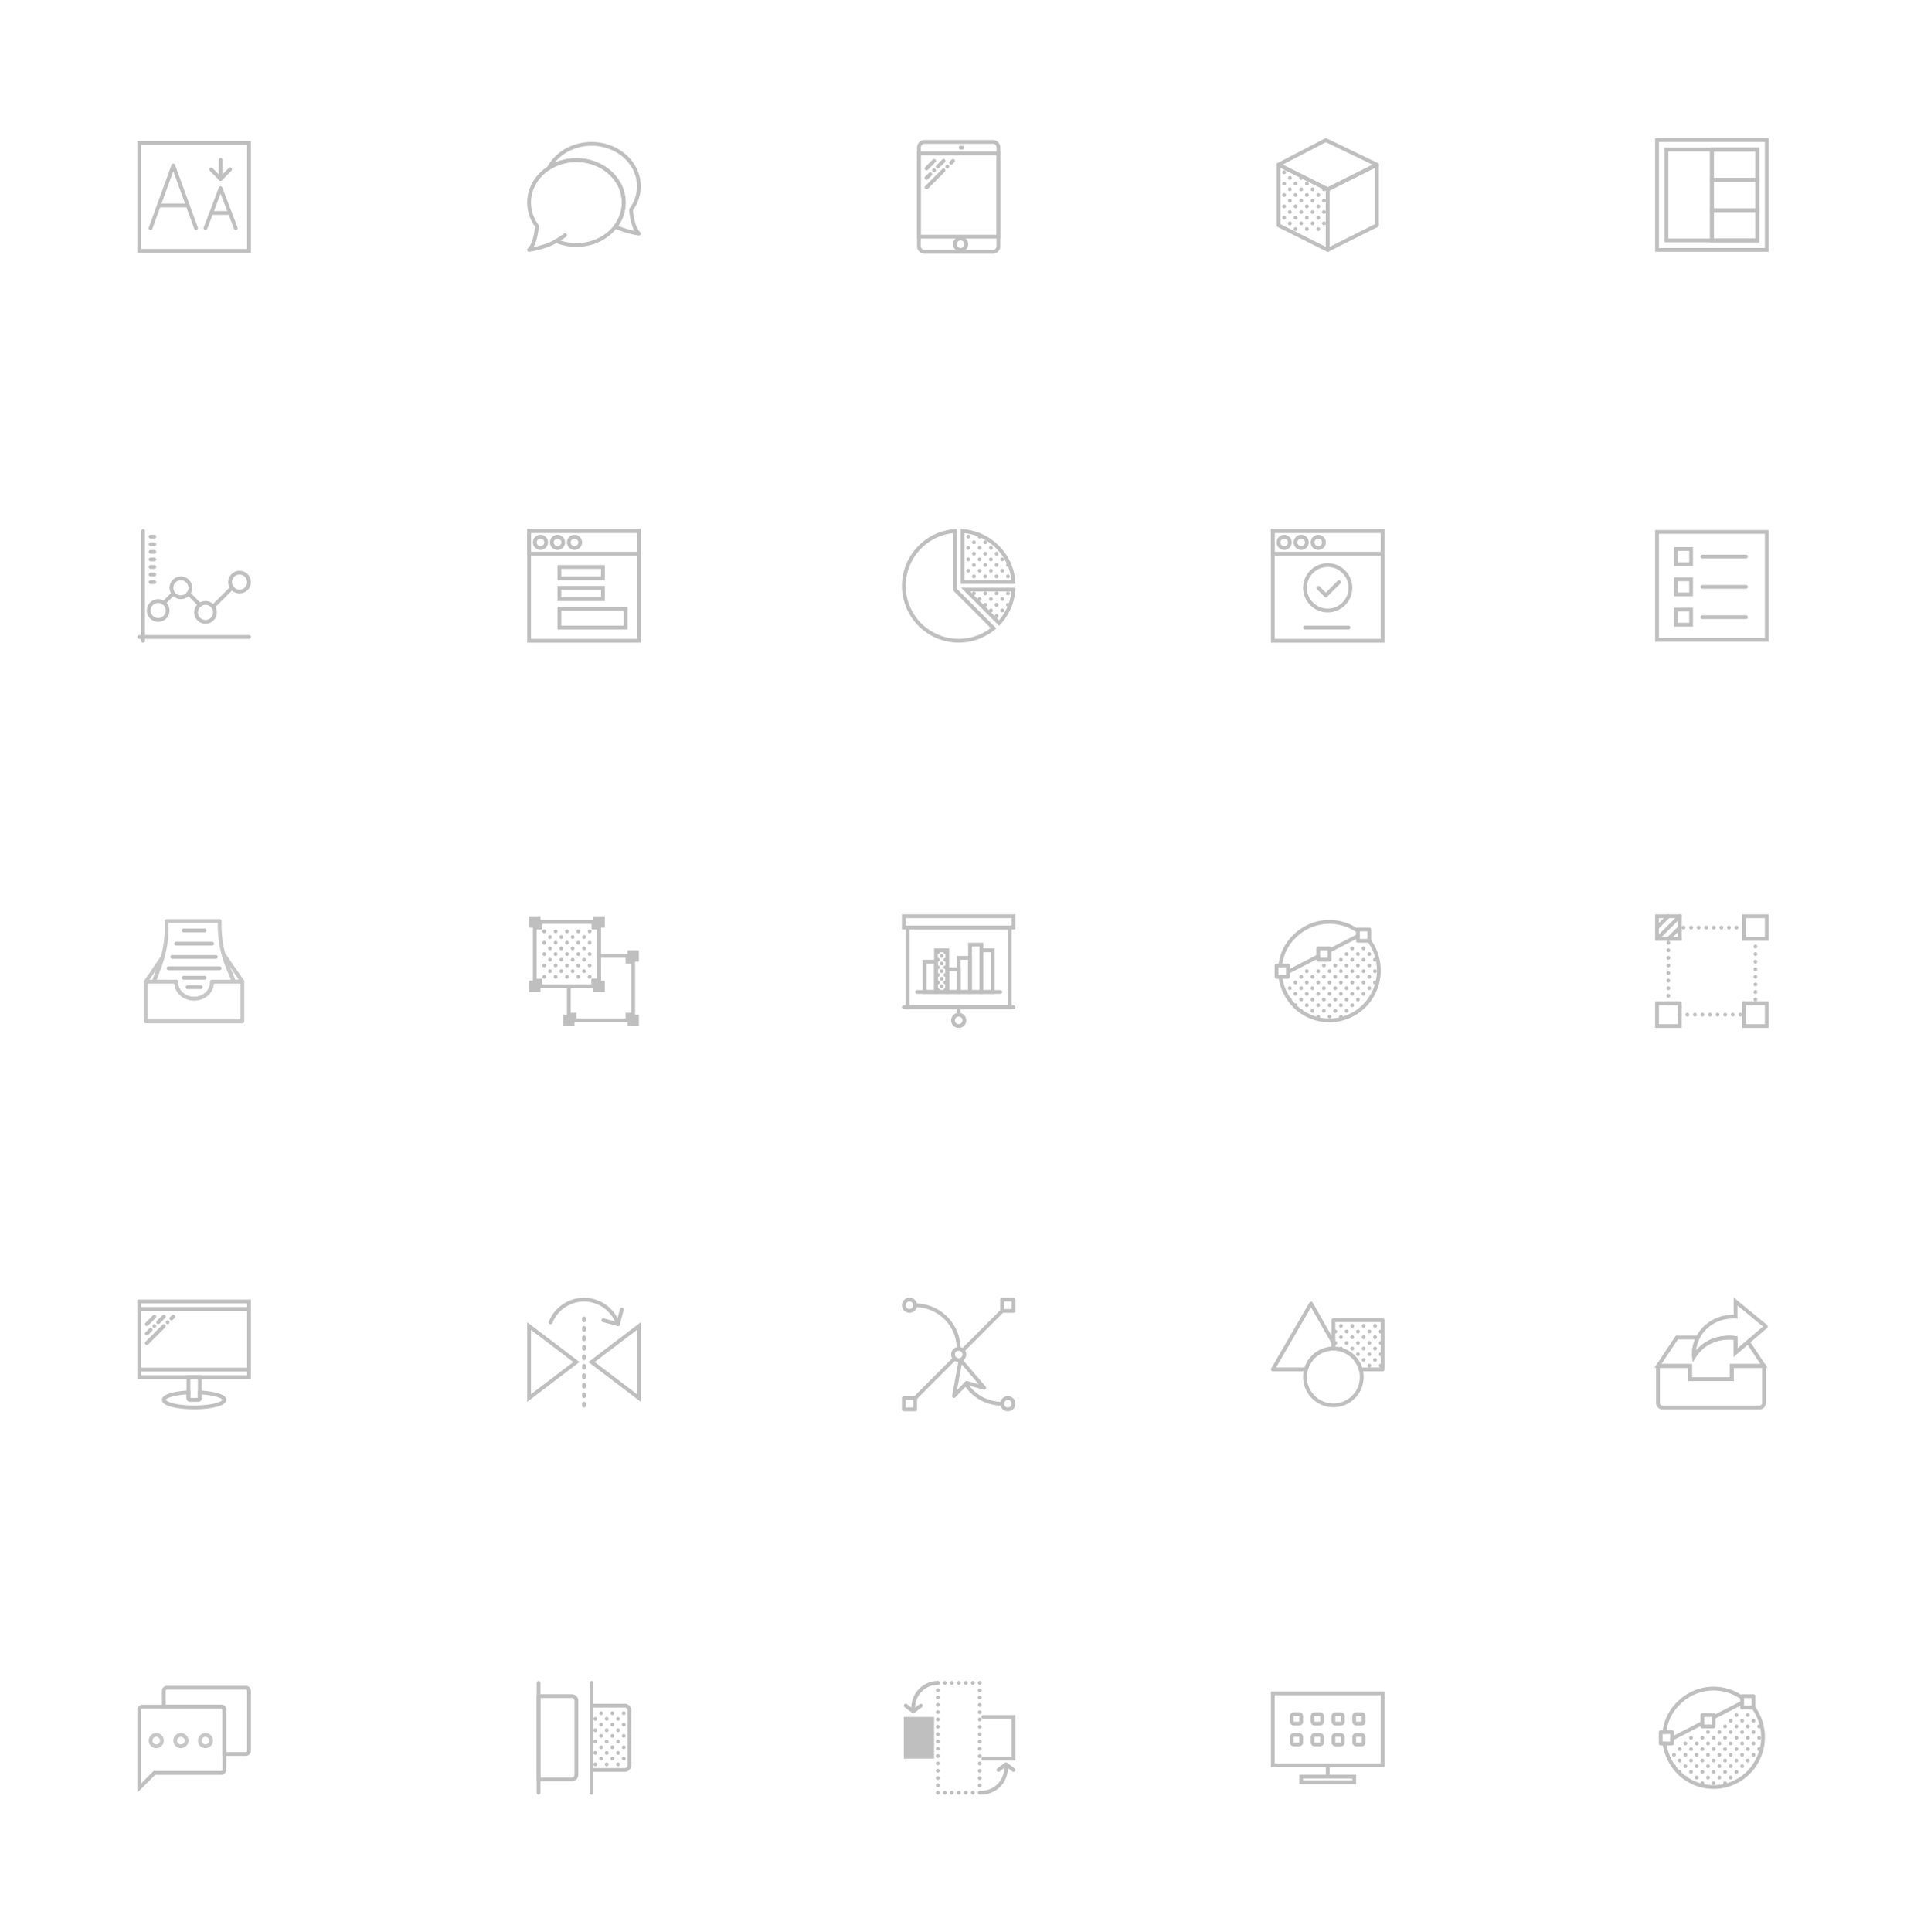 <svg id="Layer_1" data-name="Layer 1" xmlns="http://www.w3.org/2000/svg" viewBox="0 0 1007.68 1020.68"><defs><style>.cls-1{opacity:0;}.cls-2{opacity:0.25;}.cls-10,.cls-11,.cls-12,.cls-13,.cls-3,.cls-4,.cls-5,.cls-6,.cls-7,.cls-8,.cls-9{fill:none;stroke-width:2px;}.cls-10,.cls-11,.cls-12,.cls-13,.cls-3,.cls-4,.cls-5,.cls-6{stroke:#000;}.cls-10,.cls-11,.cls-12,.cls-3,.cls-4,.cls-5,.cls-8,.cls-9{stroke-linecap:round;}.cls-13,.cls-3,.cls-7,.cls-8,.cls-9{stroke-linejoin:round;}.cls-10,.cls-11,.cls-12,.cls-4,.cls-5,.cls-6{stroke-miterlimit:10;}.cls-5{stroke-dasharray:1 4;}.cls-7,.cls-9{stroke:#221e20;}.cls-8{stroke:#010101;}.cls-10{stroke-dasharray:0 3.87;}.cls-11{stroke-dasharray:0 3.69;}.cls-12{stroke-dasharray:0 4;}</style></defs><title>background</title><rect class="cls-1" width="1007.68" height="1020.68"/><g class="cls-2"><rect class="cls-3" x="877.54" y="915" width="6" height="6"/><rect class="cls-3" x="899.54" y="906" width="6" height="6"/><rect class="cls-3" x="920.46" y="896.46" width="6" height="6" transform="translate(1823 -24.47) rotate(90)"/><line class="cls-3" x1="899.54" y1="910.22" x2="883.54" y2="918.44"/><line class="cls-3" x1="920.54" y1="899.44" x2="905.54" y2="907.14"/><path class="cls-3" d="M920.46,897.27A26,26,0,0,0,887,900.08a24.84,24.84,0,0,0-7.56,15.38" transform="translate(0.08 -0.46)"/><path class="cls-3" d="M879.46,921.46A27.35,27.35,0,0,0,887,936.85a26,26,0,0,0,36.77,0,26.62,26.62,0,0,0,2.67-34.39" transform="translate(0.08 -0.46)"/><circle cx="902.54" cy="915" r="1"/><circle cx="908.54" cy="915" r="1"/><circle cx="920.54" cy="915" r="1"/><circle cx="914.54" cy="909" r="1"/><circle cx="920.54" cy="909" r="1"/><circle cx="917.54" cy="906" r="1"/><circle cx="911.54" cy="912" r="1"/><circle cx="914.54" cy="915" r="1"/><circle cx="917.54" cy="912" r="1"/><circle cx="923.54" cy="906" r="1"/><circle cx="923.54" cy="912" r="1"/><circle cx="926.54" cy="915" r="1"/><circle cx="926.54" cy="909" r="1"/><circle cx="929.54" cy="912" r="1"/><circle cx="884.54" cy="927" r="1"/><circle cx="896.54" cy="927" r="1"/><circle cx="890.54" cy="921" r="1"/><circle cx="896.54" cy="921" r="1"/><circle cx="893.54" cy="918" r="1"/><circle cx="887.54" cy="924" r="1"/><circle cx="890.54" cy="927" r="1"/><circle cx="893.54" cy="924" r="1"/><circle cx="899.54" cy="918" r="1"/><circle cx="902.54" cy="921" r="1"/><circle cx="908.54" cy="921" r="1"/><circle cx="905.54" cy="918" r="1"/><circle cx="899.54" cy="924" r="1"/><circle cx="902.54" cy="927" r="1"/><circle cx="908.54" cy="927" r="1"/><circle cx="920.54" cy="927" r="1"/><circle cx="905.54" cy="924" r="1"/><circle cx="911.54" cy="918" r="1"/><circle cx="914.54" cy="921" r="1"/><circle cx="920.54" cy="921" r="1"/><circle cx="917.54" cy="918" r="1"/><circle cx="911.54" cy="924" r="1"/><circle cx="914.54" cy="927" r="1"/><circle cx="917.54" cy="924" r="1"/><circle cx="923.54" cy="918" r="1"/><circle cx="923.54" cy="924" r="1"/><circle cx="926.54" cy="927" r="1"/><circle cx="926.54" cy="921" r="1"/><circle cx="929.54" cy="918" r="1"/><circle cx="929.54" cy="924" r="1"/><circle cx="884.54" cy="933" r="1"/><circle cx="896.54" cy="939" r="1"/><circle cx="887.54" cy="930" r="1"/><circle cx="890.54" cy="933" r="1"/><circle cx="896.54" cy="933" r="1"/><circle cx="893.54" cy="930" r="1"/><circle cx="887.54" cy="936" r="1"/><circle cx="890.54" cy="939" r="1"/><circle cx="893.54" cy="936" r="1"/><circle cx="899.54" cy="930" r="1"/><circle cx="902.54" cy="933" r="1"/><circle cx="908.54" cy="933" r="1"/><circle cx="905.54" cy="930" r="1"/><circle cx="899.54" cy="936" r="1"/><circle cx="902.54" cy="939" r="1"/><circle cx="908.54" cy="939" r="1"/><circle cx="905.54" cy="936" r="1"/><circle cx="911.54" cy="930" r="1"/><circle cx="914.54" cy="933" r="1"/><circle cx="920.54" cy="933" r="1"/><circle cx="917.54" cy="930" r="1"/><circle cx="911.54" cy="936" r="1"/><circle cx="914.54" cy="939" r="1"/><circle cx="917.54" cy="936" r="1"/><circle cx="923.54" cy="930" r="1"/><circle cx="899.54" cy="942" r="1"/><circle cx="905.54" cy="942" r="1"/><circle cx="911.54" cy="942" r="1"/><rect class="cls-3" x="529.58" y="686.5" width="6" height="6"/><circle class="cls-3" cx="532.58" cy="741.5" r="3"/><polygon class="cls-3" points="507.59 718.5 504.09 737.44 510.8 730.5 520.09 733.16 507.59 718.5"/><rect class="cls-3" x="477.58" y="738.5" width="6" height="6"/><line class="cls-3" x1="508.7" y1="713.38" x2="529.58" y2="692.5"/><line class="cls-3" x1="483.58" y1="738.5" x2="504.46" y2="717.62"/><circle class="cls-3" cx="506.58" cy="715.5" r="3"/><circle class="cls-3" cx="480.58" cy="689.5" r="3"/><path class="cls-3" d="M506.5,713a23,23,0,0,0-23-23" transform="translate(0.08 -0.46)"/><path class="cls-3" d="M510.52,732a23,23,0,0,0,19,10" transform="translate(0.08 -0.46)"/><polygon class="cls-4" points="279.58 738.5 279.58 700.5 304.58 719.5 279.58 738.5"/><polygon class="cls-4" points="337.58 738.5 312.58 719.5 337.58 700.5 337.58 738.5"/><line class="cls-5" x1="308.58" y1="696.5" x2="308.58" y2="744.5"/><line class="cls-4" x1="326.51" y1="699.5" x2="318.78" y2="697.43"/><line class="cls-4" x1="326.51" y1="699.5" x2="328.58" y2="691.77"/><path class="cls-4" d="M290.84,699a19.09,19.09,0,0,1,17.66-12h0a19.09,19.09,0,0,1,17.66,12l.34,1" transform="translate(0.08 -0.46)"/><line class="cls-4" x1="77.58" y1="699.5" x2="81.58" y2="695.5"/><line class="cls-4" x1="77.58" y1="704.5" x2="79.58" y2="702.5"/><line class="cls-4" x1="81.58" y1="700.5" x2="81.58" y2="700.5"/><line class="cls-4" x1="83.58" y1="698.5" x2="86.58" y2="695.5"/><line class="cls-4" x1="77.58" y1="709.5" x2="86.58" y2="700.5"/><line class="cls-4" x1="88.58" y1="698.5" x2="88.58" y2="698.5"/><line class="cls-4" x1="90.58" y1="696.5" x2="91.58" y2="695.5"/><path class="cls-4" d="M99.58,727.5h6a0,0,0,0,1,0,0v11.13a.87.87,0,0,1-.87.87h-4.26a.87.87,0,0,1-.87-.87V727.5A0,0,0,0,1,99.58,727.5Z"/><rect class="cls-4" x="73.58" y="687.5" width="58" height="40"/><path class="cls-4" d="M105.5,736v3.06a.87.87,0,0,1-.87.86h-4.26a.87.87,0,0,1-.87-.86V736c-7.4.35-13,2-13,3.92,0,2.21,7.16,4,16,4s16-1.79,16-4C118.5,738,112.9,736.39,105.5,736Z" transform="translate(0.08 -0.46)"/><line class="cls-4" x1="73.58" y1="691.5" x2="131.58" y2="691.5"/><line class="cls-4" x1="73.58" y1="723.5" x2="131.58" y2="723.5"/><circle cx="287.58" cy="498" r="1"/><circle cx="293.58" cy="498" r="1"/><circle cx="290.58" cy="495" r="1"/><circle cx="299.58" cy="498" r="1"/><circle cx="287.58" cy="492" r="1"/><circle cx="293.58" cy="492" r="1"/><circle cx="299.58" cy="492" r="1"/><circle cx="296.58" cy="495" r="1"/><circle cx="287.58" cy="504" r="1"/><circle cx="293.58" cy="504" r="1"/><circle cx="290.58" cy="501" r="1"/><circle cx="299.58" cy="504" r="1"/><circle cx="296.58" cy="501" r="1"/><circle cx="302.58" cy="495" r="1"/><circle cx="302.58" cy="501" r="1"/><circle cx="302.58" cy="507" r="1"/><circle cx="287.58" cy="510" r="1"/><circle cx="293.58" cy="510" r="1"/><circle cx="290.58" cy="507" r="1"/><circle cx="299.58" cy="510" r="1"/><circle cx="305.58" cy="498" r="1"/><circle cx="305.58" cy="492" r="1"/><circle cx="305.58" cy="504" r="1"/><circle cx="308.58" cy="495" r="1"/><circle cx="308.58" cy="501" r="1"/><circle cx="308.58" cy="507" r="1"/><circle cx="305.58" cy="510" r="1"/><circle cx="311.58" cy="498" r="1"/><circle cx="311.58" cy="492" r="1"/><circle cx="311.58" cy="504" r="1"/><circle cx="311.58" cy="510" r="1"/><circle cx="296.58" cy="507" r="1"/><circle cx="302.58" cy="513" r="1"/><circle cx="287.58" cy="516" r="1"/><circle cx="293.58" cy="516" r="1"/><circle cx="290.58" cy="513" r="1"/><circle cx="299.58" cy="516" r="1"/><circle cx="308.58" cy="513" r="1"/><circle cx="305.58" cy="516" r="1"/><circle cx="311.58" cy="516" r="1"/><circle cx="296.58" cy="513" r="1"/><rect class="Rounded-2" x="279.58" y="484" width="6" height="6"/><rect class="Rounded-2" x="313.58" y="518" width="6" height="6"/><rect class="Rounded-2" x="313.58" y="484" width="6" height="6"/><rect class="Rounded-2" x="279.58" y="518" width="6" height="6"/><rect class="Rounded-2" x="331.58" y="502" width="6" height="6"/><rect class="Rounded-2" x="297.58" y="536" width="6" height="6"/><rect class="Rounded-2" x="331.58" y="536" width="6" height="6"/><polygon class="cls-4" points="331.58 508 331.58 505 316.58 505 316.58 518 313.58 518 313.58 521 300.58 521 300.58 536 303.58 536 303.58 539 331.58 539 331.58 536 334.58 536 334.58 508 331.58 508"/><polygon class="cls-4" points="313.58 490 313.58 487 285.58 487 285.58 490 282.58 490 282.58 518 285.58 518 285.58 521 313.58 521 313.58 518 316.58 518 316.58 490 313.58 490"/><rect class="cls-6" x="477.58" y="484" width="58" height="6"/><line class="cls-4" x1="477.58" y1="532" x2="535.58" y2="532"/><line class="cls-4" x1="506.58" y1="532" x2="506.58" y2="535"/><circle class="cls-4" cx="506.58" cy="539" r="3"/><rect class="cls-4" x="479.58" y="490" width="54" height="42"/><circle cx="495.58" cy="503" r="1"/><circle cx="499.58" cy="503" r="1"/><circle cx="497.58" cy="505" r="1"/><circle cx="495.58" cy="507" r="1"/><circle cx="499.58" cy="507" r="1"/><circle cx="497.58" cy="509" r="1"/><circle cx="495.58" cy="511" r="1"/><circle cx="499.58" cy="511" r="1"/><circle cx="497.58" cy="513" r="1"/><circle cx="495.58" cy="515" r="1"/><circle cx="499.58" cy="515" r="1"/><circle cx="497.58" cy="517" r="1"/><circle cx="495.58" cy="519" r="1"/><circle cx="499.58" cy="519" r="1"/><circle cx="495.58" cy="523" r="1"/><circle cx="499.58" cy="523" r="1"/><circle cx="497.58" cy="521" r="1"/><rect class="cls-4" x="488.58" y="508" width="6" height="16"/><rect class="cls-4" x="494.58" y="502" width="6" height="22"/><rect class="cls-4" x="500.58" y="512" width="6" height="12"/><rect class="cls-4" x="506.58" y="506" width="6" height="18"/><rect class="cls-4" x="512.58" y="499" width="6" height="25"/><rect class="cls-4" x="518.58" y="502" width="6" height="22"/><line class="cls-4" x1="484.58" y1="524" x2="528.58" y2="524"/><path class="cls-7" d="M93,519c0,5.25,4.25,9,9.5,9s9.5-3.75,9.5-9h11.47l-2-5A58.59,58.59,0,0,1,116,489.2V487H88v3.5a58,58,0,0,1-4.54,22.48l-2.19,6Z" transform="translate(0.08 -0.46)"/><path class="cls-7" d="M118.28,504.86a63.71,63.71,0,0,0,3.2,9.06l2,5H128Z" transform="translate(0.08 -0.46)"/><path class="cls-7" d="M85.65,506.36,77,519h4.27l2.19-6A66.75,66.75,0,0,0,85.65,506.36Z" transform="translate(0.08 -0.46)"/><line class="cls-4" x1="97.08" y1="491.5" x2="108.08" y2="491.5"/><line class="cls-4" x1="93.08" y1="498.5" x2="112.08" y2="498.5"/><line class="cls-4" x1="91.08" y1="505.5" x2="114.08" y2="505.5"/><line class="cls-4" x1="89.08" y1="511.5" x2="116.08" y2="511.5"/><line class="cls-4" x1="99.08" y1="521.5" x2="106.08" y2="521.5"/><line class="cls-4" x1="97.08" y1="516.5" x2="108.08" y2="516.5"/><path class="cls-7" d="M123.47,519H112c0,5.25-4.25,9-9.5,9s-9.5-3.75-9.5-9H77v21h51V519Z" transform="translate(0.08 -0.46)"/><rect class="cls-4" x="73.5" y="75.96" width="58" height="57" transform="translate(205.08 208.46) rotate(-180)"/><line class="cls-4" x1="79.58" y1="120.5" x2="91.58" y2="87.5"/><line class="cls-4" x1="103.58" y1="120.5" x2="91.58" y2="87.5"/><line class="cls-4" x1="108.58" y1="120.5" x2="116.58" y2="99.5"/><line class="cls-4" x1="124.58" y1="120.5" x2="116.58" y2="99.5"/><line class="cls-4" x1="83.94" y1="108.5" x2="99.21" y2="108.5"/><line class="cls-4" x1="111.63" y1="112.5" x2="121.53" y2="112.5"/><line class="cls-4" x1="121.58" y1="89.5" x2="116.58" y2="94.5"/><line class="cls-4" x1="116.58" y1="94.5" x2="111.58" y2="89.5"/><line class="cls-4" x1="116.58" y1="94.5" x2="116.58" y2="84.5"/><path class="cls-8" d="M304.5,85.05c-13.81,0-25,10-25,22.41a20.72,20.72,0,0,0,4.13,12.35c-.34,4.09-1.32,9.85-4.13,12.65,0,0,8.57-1.2,14.38-4.71a27.28,27.28,0,0,0,10.62,2.13c13.81,0,25-10,25-22.42S318.31,85.05,304.5,85.05Z" transform="translate(0.08 -0.46)"/><path class="cls-8" d="M298.47,124.7a53,53,0,0,1-4.59,3" transform="translate(0.08 -0.46)"/><path class="cls-8" d="M337.5,98.88c0-12.38-11.19-22.42-25-22.42-10,0-18.58,5.24-22.59,12.81a26.88,26.88,0,0,1,14.59-4.22c13.81,0,25,10,25,22.41a20.73,20.73,0,0,1-4.44,12.75,49,49,0,0,0,12.44,3.67c-2.81-2.81-3.79-8.57-4.13-12.66A20.69,20.69,0,0,0,337.5,98.88Z" transform="translate(0.08 -0.46)"/><line class="cls-4" x1="489.58" y1="89" x2="493.58" y2="85"/><line class="cls-4" x1="489.58" y1="94" x2="491.58" y2="92"/><line class="cls-4" x1="493.58" y1="90" x2="493.58" y2="90"/><line class="cls-4" x1="495.58" y1="88" x2="498.58" y2="85"/><line class="cls-4" x1="489.58" y1="99" x2="498.58" y2="90"/><line class="cls-4" x1="500.58" y1="88" x2="500.58" y2="88"/><line class="cls-4" x1="502.58" y1="86" x2="503.58" y2="85"/><line class="cls-4" x1="507.58" y1="78" x2="508.58" y2="78"/><path class="cls-4" d="M524.6,133.46H488.4a2.93,2.93,0,0,1-2.9-3V78.42a2.93,2.93,0,0,1,2.9-3h36.2a2.93,2.93,0,0,1,2.9,3V130.5A2.93,2.93,0,0,1,524.6,133.46Z" transform="translate(0.08 -0.46)"/><rect class="cls-4" x="485.58" y="81" width="42" height="44"/><circle class="cls-4" cx="507.58" cy="129" r="3"/><rect class="cls-6" x="279.58" y="280.5" width="58" height="58"/><circle class="cls-6" cx="285.58" cy="286.5" r="3"/><circle class="cls-6" cx="294.58" cy="286.5" r="3"/><circle class="cls-6" cx="303.58" cy="286.5" r="3"/><rect class="cls-6" x="279.58" y="280.5" width="58" height="12"/><rect class="cls-6" x="295.58" y="299.5" width="23" height="6"/><rect class="cls-6" x="295.58" y="310.5" width="23" height="6"/><rect class="cls-6" x="295.58" y="321.5" width="35" height="10"/><line class="Graphic-Style-2" x1="285.58" y1="299.5" x2="290.58" y2="299.5"/><line class="Graphic-Style-2" x1="285.58" y1="310.5" x2="290.58" y2="310.5"/><line class="Graphic-Style-2" x1="285.58" y1="321.5" x2="290.58" y2="321.5"/><line class="cls-4" x1="75.58" y1="280.5" x2="75.58" y2="338.5"/><line class="cls-4" x1="73.58" y1="336.5" x2="131.58" y2="336.5"/><line class="cls-4" x1="79.58" y1="307.5" x2="81.58" y2="307.5"/><line class="cls-4" x1="79.58" y1="303.5" x2="81.58" y2="303.5"/><line class="cls-4" x1="79.58" y1="299.5" x2="81.58" y2="299.5"/><line class="cls-4" x1="79.58" y1="295.5" x2="81.58" y2="295.5"/><line class="cls-4" x1="79.58" y1="291.5" x2="81.58" y2="291.5"/><line class="cls-4" x1="79.58" y1="287.5" x2="81.58" y2="287.5"/><line class="cls-4" x1="79.58" y1="283.5" x2="81.58" y2="283.5"/><circle class="cls-4" cx="83.59" cy="322.49" r="5"/><circle class="cls-4" cx="95.58" cy="310.5" r="5"/><circle class="cls-4" cx="126.58" cy="307.5" r="5"/><circle class="cls-4" cx="108.58" cy="323.5" r="5"/><line class="cls-4" x1="91.59" y1="313.49" x2="86.58" y2="318.5"/><line class="cls-4" x1="105.59" y1="319.51" x2="99.57" y2="313.49"/><line class="cls-4" x1="112.58" y1="320.5" x2="122.58" y2="310.5"/><path class="cls-6" d="M508.54,307.92h26.92A29,29,0,0,0,508.54,281Z" transform="translate(0.08 -0.46)"/><path class="cls-6" d="M527.85,329.58a28.89,28.89,0,0,0,7.61-17.66H510.19Z" transform="translate(0.08 -0.46)"/><path class="cls-6" d="M504.54,311.92V281a29,29,0,1,0,20.4,51.33Z" transform="translate(0.08 -0.46)"/><circle cx="511.62" cy="283.46" r="1"/><circle cx="511.62" cy="289.46" r="1"/><circle cx="514.62" cy="286.46" r="1"/><circle cx="520.62" cy="286.46" r="1"/><circle cx="517.62" cy="283.46" r="1"/><circle cx="517.62" cy="289.46" r="1"/><circle cx="523.62" cy="289.46" r="1"/><circle cx="526.62" cy="292.46" r="1"/><circle cx="514.62" cy="292.46" r="1"/><circle cx="520.62" cy="292.46" r="1"/><circle cx="532.62" cy="298.46" r="1"/><circle cx="526.62" cy="298.46" r="1"/><circle cx="529.62" cy="295.46" r="1"/><circle cx="529.62" cy="301.46" r="1"/><circle cx="511.62" cy="295.46" r="1"/><circle cx="511.62" cy="301.46" r="1"/><circle cx="514.62" cy="298.46" r="1"/><circle cx="520.62" cy="298.46" r="1"/><circle cx="517.62" cy="295.46" r="1"/><circle cx="523.62" cy="295.46" r="1"/><circle cx="517.62" cy="301.46" r="1"/><circle cx="523.62" cy="301.46" r="1"/><circle cx="532.62" cy="304.46" r="1"/><circle cx="526.62" cy="304.46" r="1"/><circle cx="514.62" cy="304.46" r="1"/><circle cx="520.62" cy="304.46" r="1"/><circle cx="526.62" cy="325.46" r="1"/><circle cx="520.62" cy="319.46" r="1"/><circle cx="517.62" cy="316.46" r="1"/><circle cx="532.62" cy="319.46" r="1"/><circle cx="526.62" cy="319.46" r="1"/><circle cx="529.62" cy="322.46" r="1"/><circle cx="523.62" cy="322.46" r="1"/><circle cx="529.62" cy="316.46" r="1"/><circle cx="523.62" cy="316.46" r="1"/><circle cx="514.62" cy="313.46" r="1"/><circle cx="520.62" cy="313.46" r="1"/><circle cx="532.62" cy="313.46" r="1"/><circle cx="526.62" cy="313.46" r="1"/><line class="cls-3" x1="312.58" y1="889" x2="312.58" y2="947"/><line class="cls-3" x1="284.58" y1="889" x2="284.58" y2="947"/><path class="cls-3" d="M305.5,908.46h34a0,0,0,0,1,0,0V926a2.46,2.46,0,0,1-2.46,2.46H308A2.46,2.46,0,0,1,305.5,926V908.46A0,0,0,0,1,305.5,908.46Z" transform="translate(-595.89 1240.5) rotate(-90)"/><path class="cls-3" d="M275,908.46H314a2.46,2.46,0,0,1,2.46,2.46v17.54a0,0,0,0,1,0,0h-44a0,0,0,0,1,0,0V910.92A2.46,2.46,0,0,1,275,908.46Z" transform="translate(1213.04 623.5) rotate(90)"/><circle cx="314.58" cy="932" r="1"/><circle cx="317.58" cy="929" r="1"/><circle cx="317.58" cy="923" r="1"/><circle cx="317.58" cy="911" r="1"/><circle cx="314.58" cy="926" r="1"/><circle cx="314.58" cy="920" r="1"/><circle cx="317.58" cy="917" r="1"/><circle cx="314.58" cy="914" r="1"/><circle cx="314.58" cy="908" r="1"/><circle cx="317.58" cy="905" r="1"/><circle cx="320.58" cy="932" r="1"/><circle cx="323.58" cy="929" r="1"/><circle cx="323.58" cy="923" r="1"/><circle cx="320.58" cy="926" r="1"/><circle cx="326.58" cy="932" r="1"/><circle cx="329.58" cy="929" r="1"/><circle cx="329.58" cy="923" r="1"/><circle cx="329.58" cy="911" r="1"/><circle cx="326.58" cy="926" r="1"/><circle cx="320.58" cy="920" r="1"/><circle cx="323.58" cy="917" r="1"/><circle cx="323.58" cy="911" r="1"/><circle cx="320.58" cy="914" r="1"/><circle cx="326.58" cy="920" r="1"/><circle cx="329.58" cy="917" r="1"/><circle cx="326.58" cy="914" r="1"/><circle cx="320.58" cy="908" r="1"/><circle cx="323.58" cy="905" r="1"/><circle cx="326.58" cy="908" r="1"/><circle cx="329.58" cy="905" r="1"/><path class="cls-4" d="M75.15,902a1.65,1.65,0,0,0-1.65,1.66V945l8-8h35.35a1.65,1.65,0,0,0,1.65-1.65V903.62a1.65,1.65,0,0,0-1.65-1.66Z" transform="translate(0.08 -0.46)"/><path class="cls-4" d="M129.85,892H88.15a1.65,1.65,0,0,0-1.65,1.66V902h30.35a1.65,1.65,0,0,1,1.65,1.66V927h11.35a1.65,1.65,0,0,0,1.65-1.65V893.62A1.65,1.65,0,0,0,129.85,892Z" transform="translate(0.08 -0.46)"/><circle class="cls-9" cx="82.58" cy="919.48" r="3"/><circle class="cls-9" cx="95.58" cy="919.48" r="3"/><circle class="cls-9" cx="108.58" cy="919.48" r="3"/><line class="cls-4" x1="495.58" y1="947" x2="495.58" y2="947"/><line class="cls-10" x1="495.58" y1="943.13" x2="495.58" y2="890.93"/><line class="cls-4" x1="495.58" y1="889" x2="495.58" y2="889"/><line class="cls-11" x1="499.27" y1="889" x2="515.86" y2="889"/><line class="cls-4" x1="517.7" y1="889" x2="517.7" y2="889"/><line class="cls-10" x1="517.7" y1="892.87" x2="517.7" y2="945.07"/><line class="cls-4" x1="517.7" y1="947" x2="517.7" y2="947"/><line class="cls-11" x1="514.02" y1="947" x2="497.42" y2="947"/><polyline class="Rounded-3" points="493.58 907 477.58 907 477.58 929 493.58 929"/><polyline class="cls-4" points="519.58 929 535.58 929 535.58 907 519.58 907"/><line class="cls-3" x1="482.58" y1="904" x2="486.58" y2="901"/><path class="cls-3" d="M495.5,889.46a13,13,0,0,0-13,13v2l-4-3" transform="translate(0.08 -0.46)"/><line class="cls-3" x1="531.58" y1="932" x2="527.58" y2="935"/><path class="cls-3" d="M518.5,947.46a13,13,0,0,0,13-13v-2l4,3" transform="translate(0.08 -0.46)"/><line class="Graphic-Style-2" x1="707.58" y1="327.5" x2="694.58" y2="327.5"/><line class="cls-4" x1="712.58" y1="331.5" x2="689.58" y2="331.5"/><rect class="cls-6" x="672.58" y="280.5" width="58" height="58"/><circle class="cls-6" cx="678.58" cy="286.5" r="3"/><circle class="cls-6" cx="687.58" cy="286.5" r="3"/><circle class="cls-6" cx="696.58" cy="286.5" r="3"/><rect class="cls-6" x="672.58" y="280.5" width="58" height="12"/><circle class="cls-4" cx="701.58" cy="310.5" r="12"/><line class="cls-4" x1="696.58" y1="310.5" x2="700.58" y2="314.5"/><line class="cls-4" x1="700.58" y1="314.5" x2="707.58" y2="307.5"/><rect class="cls-4" x="682.58" y="905.5" width="5" height="5" rx="1.04" ry="1.04"/><rect class="cls-4" x="693.58" y="905.5" width="5" height="5" rx="1.04" ry="1.04"/><rect class="cls-4" x="704.58" y="905.5" width="5" height="5" rx="1.04" ry="1.04"/><rect class="cls-4" x="715.58" y="905.5" width="5" height="5" rx="1.04" ry="1.04"/><rect class="cls-4" x="682.58" y="916.5" width="5" height="5" rx="1.04" ry="1.04"/><rect class="cls-4" x="693.58" y="916.5" width="5" height="5" rx="1.04" ry="1.04"/><rect class="cls-4" x="704.58" y="916.5" width="5" height="5" rx="1.04" ry="1.04"/><rect class="cls-4" x="715.58" y="916.5" width="5" height="5" rx="1.04" ry="1.04"/><rect class="cls-4" x="672.58" y="894.5" width="58" height="38"/><rect class="cls-4" x="687.58" y="938.5" width="28" height="3"/><line class="cls-4" x1="701.58" y1="932.5" x2="701.58" y2="937.5"/><rect class="cls-4" x="875.5" y="281.46" width="58" height="57" transform="translate(1809.08 619.46) rotate(-180)"/><line class="cls-4" x1="899.58" y1="294" x2="922.58" y2="294"/><line class="cls-4" x1="899.58" y1="310" x2="922.58" y2="310"/><line class="cls-4" x1="899.58" y1="326" x2="922.58" y2="326"/><rect class="cls-4" x="885.58" y="290" width="8" height="8"/><rect class="cls-4" x="885.58" y="306" width="8" height="8"/><rect class="cls-4" x="885.58" y="322" width="8" height="8"/><rect class="cls-6" x="921.5" y="484.46" width="12" height="12" transform="translate(1855.08 980.46) rotate(-180)"/><rect class="cls-6" x="875.5" y="484.46" width="12" height="12" transform="translate(1763.08 980.46) rotate(-180)"/><rect class="cls-6" x="921.5" y="530.46" width="12" height="12" transform="translate(1855.08 1072.46) rotate(-180)"/><rect class="cls-6" x="875.5" y="530.46" width="12" height="12" transform="translate(1763.08 1072.46) rotate(-180)"/><polygon class="cls-12" points="887.58 496 887.58 490 921.58 490 921.58 496 927.58 496 927.58 530 921.58 530 921.58 536 887.58 536 887.58 530 881.58 530 881.58 496 887.58 496"/><line class="cls-4" x1="875.58" y1="496" x2="887.58" y2="484"/><line class="cls-4" x1="875.58" y1="490" x2="881.58" y2="484"/><line class="cls-4" x1="881.58" y1="496" x2="887.58" y2="490"/><rect class="cls-3" x="674.54" y="510" width="6" height="6"/><rect class="cls-3" x="696.54" y="501" width="6" height="6"/><rect class="cls-3" x="717.46" y="491.46" width="6" height="6" transform="translate(1215 -226.47) rotate(90)"/><line class="cls-3" x1="696.54" y1="505.22" x2="680.54" y2="513.44"/><line class="cls-3" x1="717.54" y1="494.44" x2="702.54" y2="502.14"/><path class="cls-3" d="M717.46,492.27A26,26,0,0,0,684,495.08a24.84,24.84,0,0,0-7.56,15.38" transform="translate(0.08 -0.46)"/><path class="cls-3" d="M676.46,516.46A27.35,27.35,0,0,0,684,531.85a26,26,0,0,0,36.77,0,26.62,26.62,0,0,0,2.67-34.39" transform="translate(0.08 -0.46)"/><circle cx="699.54" cy="510" r="1"/><circle cx="705.54" cy="510" r="1"/><circle cx="717.54" cy="510" r="1"/><circle cx="711.54" cy="504" r="1"/><circle cx="717.54" cy="504" r="1"/><circle cx="714.54" cy="501" r="1"/><circle cx="708.54" cy="507" r="1"/><circle cx="711.54" cy="510" r="1"/><circle cx="714.54" cy="507" r="1"/><circle cx="720.54" cy="501" r="1"/><circle cx="720.54" cy="507" r="1"/><circle cx="723.54" cy="510" r="1"/><circle cx="723.54" cy="504" r="1"/><circle cx="726.54" cy="507" r="1"/><circle cx="681.54" cy="522" r="1"/><circle cx="693.54" cy="522" r="1"/><circle cx="687.54" cy="516" r="1"/><circle cx="693.54" cy="516" r="1"/><circle cx="690.54" cy="513" r="1"/><circle cx="684.54" cy="519" r="1"/><circle cx="687.54" cy="522" r="1"/><circle cx="690.54" cy="519" r="1"/><circle cx="696.54" cy="513" r="1"/><circle cx="699.54" cy="516" r="1"/><circle cx="705.54" cy="516" r="1"/><circle cx="702.54" cy="513" r="1"/><circle cx="696.54" cy="519" r="1"/><circle cx="699.54" cy="522" r="1"/><circle cx="705.54" cy="522" r="1"/><circle cx="717.54" cy="522" r="1"/><circle cx="702.54" cy="519" r="1"/><circle cx="708.54" cy="513" r="1"/><circle cx="711.54" cy="516" r="1"/><circle cx="717.54" cy="516" r="1"/><circle cx="714.54" cy="513" r="1"/><circle cx="708.54" cy="519" r="1"/><circle cx="711.54" cy="522" r="1"/><circle cx="714.54" cy="519" r="1"/><circle cx="720.54" cy="513" r="1"/><circle cx="720.54" cy="519" r="1"/><circle cx="723.54" cy="522" r="1"/><circle cx="723.54" cy="516" r="1"/><circle cx="726.54" cy="513" r="1"/><circle cx="726.54" cy="519" r="1"/><circle cx="681.54" cy="528" r="1"/><circle cx="693.54" cy="534" r="1"/><circle cx="684.54" cy="525" r="1"/><circle cx="687.54" cy="528" r="1"/><circle cx="693.54" cy="528" r="1"/><circle cx="690.54" cy="525" r="1"/><circle cx="684.54" cy="531" r="1"/><circle cx="687.54" cy="534" r="1"/><circle cx="690.54" cy="531" r="1"/><circle cx="696.54" cy="525" r="1"/><circle cx="699.54" cy="528" r="1"/><circle cx="705.54" cy="528" r="1"/><circle cx="702.54" cy="525" r="1"/><circle cx="696.54" cy="531" r="1"/><circle cx="699.54" cy="534" r="1"/><circle cx="705.54" cy="534" r="1"/><circle cx="702.54" cy="531" r="1"/><circle cx="708.54" cy="525" r="1"/><circle cx="711.54" cy="528" r="1"/><circle cx="717.54" cy="528" r="1"/><circle cx="714.54" cy="525" r="1"/><circle cx="708.54" cy="531" r="1"/><circle cx="711.54" cy="534" r="1"/><circle cx="714.54" cy="531" r="1"/><circle cx="720.54" cy="525" r="1"/><circle cx="696.54" cy="537" r="1"/><circle cx="702.54" cy="537" r="1"/><circle cx="708.54" cy="537" r="1"/><path class="cls-6" d="M915,722v7H893v-7H876.07a.06.06,0,0,0-.05.06v19.56A2.37,2.37,0,0,0,878.4,744h51.23a2.38,2.38,0,0,0,2.39-2.38V722A.06.06,0,0,0,932,722Z" transform="translate(0.08 -0.46)"/><path class="cls-6" d="M917,696v-8L933,701.14a.07.07,0,0,1,0,.1L917,715v-7.7S903,704.59,895.09,717a17.23,17.23,0,0,1,.68-6.6c2.43-8.46,10.3-14.07,19.1-14.39C915.58,695.94,916.24,695.94,917,696Z" transform="translate(0.08 -0.46)"/><path class="cls-6" d="M917,715v-7.7S903,704.59,895.09,717a17.23,17.23,0,0,1,.68-6.6,20.58,20.58,0,0,1,1.35-3.4H886l-10,15s0,0,0,0H893v7h22v-7h17s0,0,0,0l-8.42-12.61Z" transform="translate(0.08 -0.46)"/><circle class="cls-6" cx="704.58" cy="727.39" r="15"/><path class="cls-13" d="M704.5,697.86v15a15,15,0,0,1,14.44,11H730.5v-26Z" transform="translate(0.08 -0.46)"/><path class="cls-13" d="M704.5,712.86v-3.11l-11.81-20.68L672.5,723.86h17.56A15,15,0,0,1,704.5,712.86Z" transform="translate(0.08 -0.46)"/><circle cx="705.58" cy="703.39" r="1"/><circle cx="711.58" cy="703.39" r="1"/><circle cx="708.58" cy="700.39" r="1"/><circle cx="705.58" cy="709.39" r="1"/><circle cx="711.58" cy="709.39" r="1"/><circle cx="723.58" cy="709.39" r="1"/><circle cx="708.58" cy="706.39" r="1"/><circle cx="714.58" cy="700.39" r="1"/><circle cx="717.58" cy="703.39" r="1"/><circle cx="723.58" cy="703.39" r="1"/><circle cx="720.58" cy="700.39" r="1"/><circle cx="714.58" cy="706.39" r="1"/><circle cx="717.58" cy="709.39" r="1"/><circle cx="720.58" cy="706.39" r="1"/><circle cx="726.58" cy="700.39" r="1"/><circle cx="726.58" cy="706.39" r="1"/><circle cx="729.58" cy="709.39" r="1"/><circle cx="729.58" cy="703.39" r="1"/><circle cx="708.58" cy="712.39" r="1"/><circle cx="723.58" cy="721.39" r="1"/><circle cx="714.58" cy="712.39" r="1"/><circle cx="717.58" cy="715.39" r="1"/><circle cx="723.58" cy="715.39" r="1"/><circle cx="720.58" cy="712.39" r="1"/><circle cx="720.58" cy="718.39" r="1"/><circle cx="726.58" cy="712.39" r="1"/><circle cx="726.58" cy="718.39" r="1"/><circle cx="729.58" cy="721.39" r="1"/><circle cx="729.58" cy="715.39" r="1"/><polygon class="cls-3" points="701.58 132 675.58 119 675.58 87 701.58 100 701.58 132"/><polygon class="cls-3" points="701.58 132 727.58 119 727.58 87 701.58 100 701.58 132"/><polygon class="cls-3" points="675.58 87 700.58 74 727.58 87 701.58 100 675.58 87"/><circle cx="687.58" cy="100" r="1"/><circle cx="678.58" cy="91" r="1"/><circle cx="681.58" cy="94" r="1"/><circle cx="687.58" cy="94" r="1"/><circle cx="678.58" cy="97" r="1"/><circle cx="681.58" cy="100" r="1"/><circle cx="684.58" cy="97" r="1"/><circle cx="690.58" cy="97" r="1"/><circle cx="693.58" cy="100" r="1"/><circle cx="699.58" cy="100" r="1"/><circle cx="687.58" cy="112" r="1"/><circle cx="678.58" cy="103" r="1"/><circle cx="681.58" cy="106" r="1"/><circle cx="687.58" cy="106" r="1"/><circle cx="684.58" cy="103" r="1"/><circle cx="678.58" cy="109" r="1"/><circle cx="681.58" cy="112" r="1"/><circle cx="684.58" cy="109" r="1"/><circle cx="690.58" cy="103" r="1"/><circle cx="690.58" cy="109" r="1"/><circle cx="693.58" cy="112" r="1"/><circle cx="693.58" cy="106" r="1"/><circle cx="696.58" cy="103" r="1"/><circle cx="696.58" cy="109" r="1"/><circle cx="699.58" cy="112" r="1"/><circle cx="699.58" cy="106" r="1"/><circle cx="678.58" cy="115" r="1"/><circle cx="681.58" cy="118" r="1"/><circle cx="687.58" cy="118" r="1"/><circle cx="684.58" cy="115" r="1"/><circle cx="684.58" cy="121" r="1"/><circle cx="690.58" cy="115" r="1"/><circle cx="690.58" cy="121" r="1"/><circle cx="693.58" cy="118" r="1"/><circle cx="696.58" cy="115" r="1"/><circle cx="696.58" cy="121" r="1"/><circle cx="699.58" cy="118" r="1"/><rect class="cls-4" x="904.58" y="111" width="24" height="16"/><rect class="cls-4" x="908.5" y="91.46" width="16" height="24" transform="translate(1020.04 -813.5) rotate(90)"/><rect class="cls-4" x="904.58" y="79" width="24" height="16"/><rect class="cls-4" x="875.58" y="74" width="58" height="58"/><rect class="cls-4" x="880.58" y="79" width="48" height="48"/><line class="cls-4" x1="904.58" y1="79" x2="904.58" y2="127"/></g></svg>